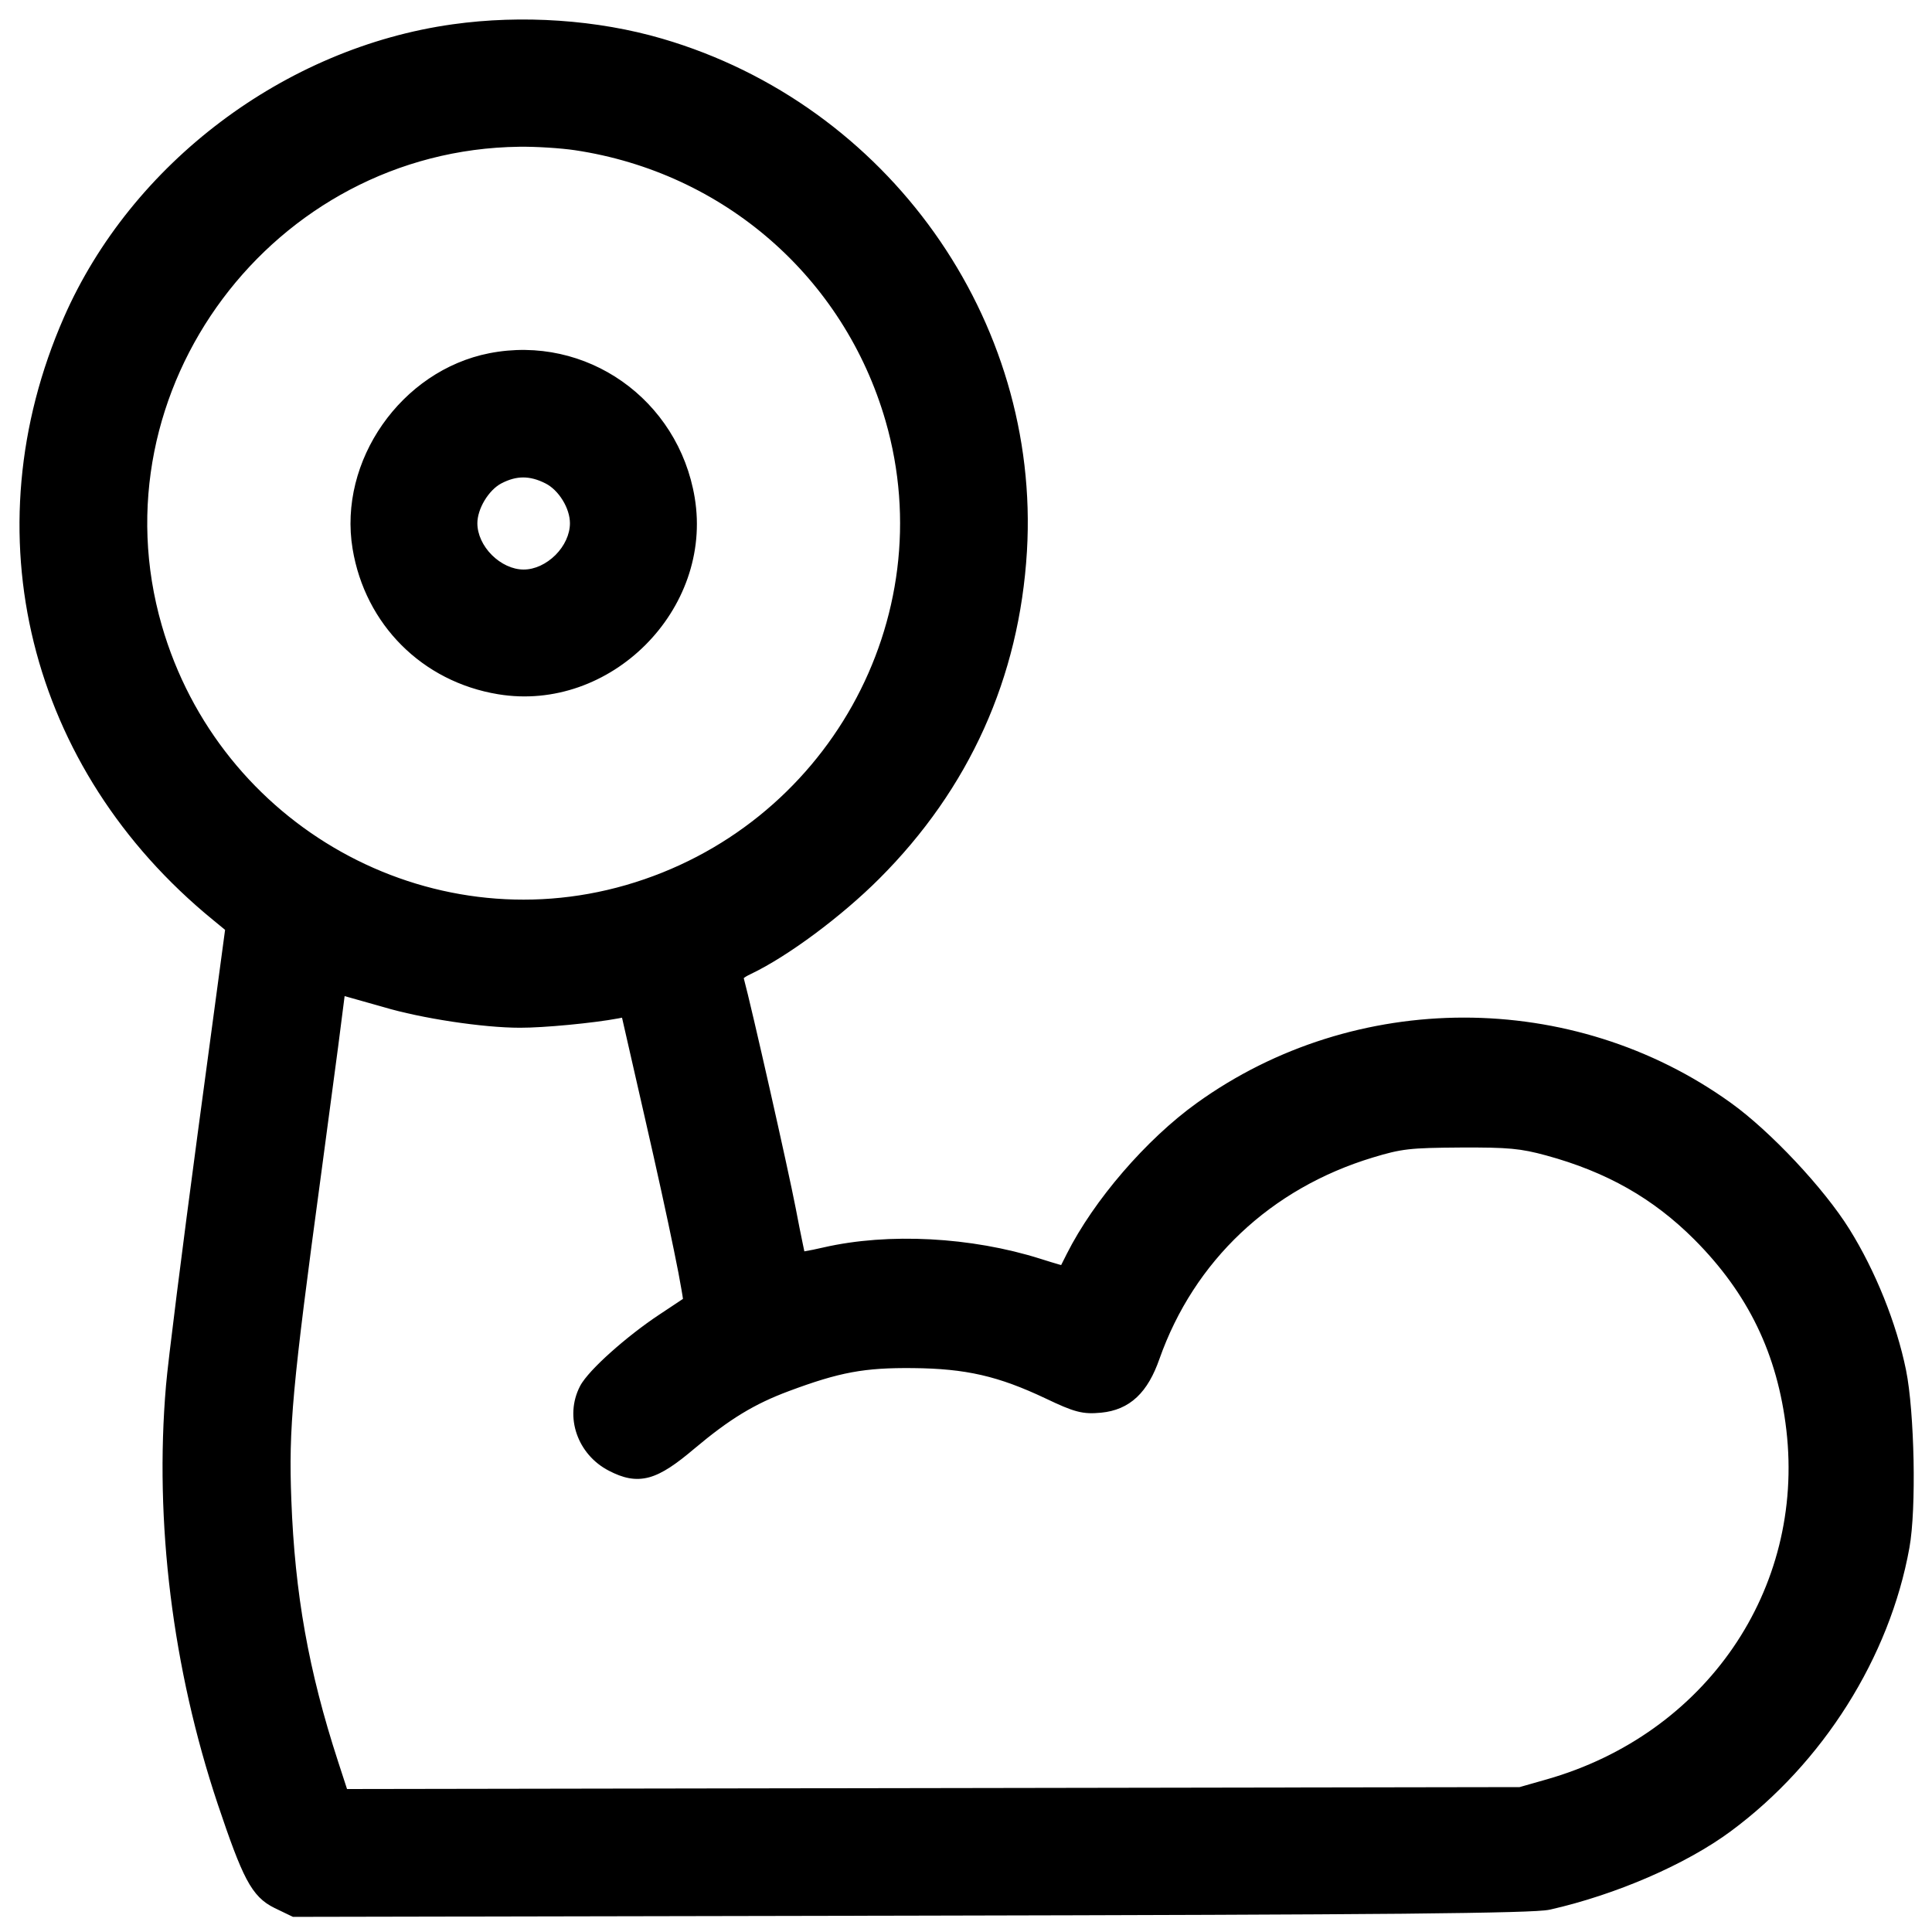 <svg viewBox="0 0 24 24" fill="current" xmlns="http://www.w3.org/2000/svg">
<path fill-rule="evenodd" clip-rule="evenodd" d="M5.638 0.41C3.59 0.696 1.719 2.106 0.894 3.986C-0.257 6.61 0.457 9.497 2.713 11.341L2.913 11.505L2.564 14.101C2.372 15.529 2.195 16.933 2.171 17.222C2.028 18.899 2.252 20.709 2.808 22.374C3.116 23.294 3.218 23.487 3.459 23.604L3.664 23.703L11.324 23.688C17.245 23.675 19.041 23.659 19.235 23.615C20.038 23.432 20.894 23.061 21.436 22.66C22.558 21.831 23.371 20.541 23.612 19.21C23.697 18.74 23.673 17.549 23.57 17.04C23.454 16.471 23.198 15.835 22.882 15.327C22.573 14.833 21.917 14.134 21.438 13.789C19.512 12.403 16.857 12.404 14.93 13.792C14.318 14.232 13.678 14.975 13.35 15.625C13.293 15.738 13.243 15.835 13.239 15.84C13.235 15.845 13.078 15.801 12.891 15.742C12.051 15.476 11.041 15.422 10.255 15.603C10.071 15.645 9.915 15.672 9.908 15.664C9.902 15.655 9.843 15.371 9.777 15.032C9.68 14.525 9.201 12.412 9.126 12.155C9.112 12.107 9.162 12.056 9.277 12.002C9.724 11.79 10.384 11.3 10.845 10.839C11.945 9.739 12.556 8.384 12.647 6.842C12.815 4.013 10.95 1.391 8.197 0.586C7.407 0.355 6.487 0.292 5.638 0.41ZM7.158 1.758C9.05 2.041 10.579 3.373 11.106 5.199C11.832 7.717 10.352 10.365 7.806 11.1C5.288 11.827 2.64 10.346 1.905 7.8C1.039 4.802 3.317 1.752 6.451 1.714C6.659 1.711 6.978 1.731 7.158 1.758ZM6.099 4.496C5.063 4.699 4.317 5.766 4.488 6.8C4.637 7.695 5.31 8.368 6.205 8.517C7.524 8.735 8.741 7.519 8.522 6.2C8.329 5.037 7.241 4.272 6.099 4.496ZM6.826 5.907C7.028 6.01 7.19 6.273 7.19 6.5C7.19 6.847 6.852 7.184 6.505 7.184C6.158 7.184 5.821 6.847 5.821 6.5C5.821 6.28 5.982 6.011 6.175 5.909C6.395 5.793 6.601 5.792 6.826 5.907ZM4.794 12.405C5.253 12.542 6.009 12.657 6.46 12.658C6.748 12.659 7.358 12.6 7.661 12.544L7.81 12.516L8.116 13.854C8.418 15.174 8.623 16.173 8.595 16.192C8.587 16.198 8.434 16.3 8.254 16.419C7.852 16.685 7.392 17.097 7.302 17.27C7.135 17.593 7.275 17.999 7.614 18.173C7.932 18.337 8.11 18.288 8.554 17.914C9.001 17.537 9.318 17.344 9.761 17.179C10.405 16.938 10.724 16.879 11.342 16.885C12.016 16.892 12.434 16.988 13.038 17.274C13.385 17.439 13.463 17.459 13.668 17.44C13.975 17.41 14.163 17.233 14.3 16.844C14.743 15.592 15.721 14.669 17.022 14.274C17.389 14.163 17.507 14.15 18.14 14.146C18.745 14.143 18.903 14.157 19.235 14.248C20.005 14.457 20.6 14.795 21.124 15.32C21.812 16.009 22.186 16.784 22.299 17.754C22.535 19.788 21.271 21.631 19.244 22.209L18.893 22.309L4.232 22.334L4.094 21.911C3.726 20.78 3.554 19.814 3.509 18.637C3.475 17.729 3.521 17.232 3.882 14.557C4.045 13.353 4.178 12.338 4.178 12.303C4.178 12.227 4.22 12.234 4.794 12.405Z" fill="current"/>
<path fill-rule="evenodd" clip-rule="evenodd" d="M5.623 0.302C6.486 0.181 7.422 0.245 8.228 0.481C11.029 1.3 12.928 3.968 12.757 6.848C12.663 8.418 12.041 9.798 10.922 10.916C10.455 11.383 9.785 11.882 9.324 12.101C9.279 12.122 9.253 12.139 9.239 12.151C9.335 12.505 9.79 14.518 9.885 15.011C9.917 15.18 9.948 15.335 9.972 15.449C9.98 15.486 9.986 15.518 9.992 15.545C9.994 15.545 9.995 15.545 9.996 15.544C10.057 15.534 10.14 15.517 10.23 15.496C11.038 15.311 12.067 15.366 12.924 15.637C13.017 15.667 13.101 15.692 13.163 15.71C13.17 15.711 13.176 15.713 13.182 15.715C13.201 15.677 13.226 15.628 13.252 15.576C13.588 14.909 14.24 14.153 14.866 13.703C16.831 12.288 19.537 12.287 21.501 13.7C21.993 14.053 22.658 14.762 22.974 15.269C23.297 15.787 23.558 16.436 23.677 17.018C23.731 17.283 23.762 17.716 23.771 18.138C23.779 18.559 23.764 18.983 23.719 19.229C23.474 20.589 22.644 21.903 21.501 22.748C20.945 23.16 20.074 23.536 19.259 23.721C19.225 23.729 19.166 23.735 19.089 23.739C19.008 23.744 18.897 23.748 18.753 23.752C18.463 23.76 18.035 23.767 17.428 23.773C16.214 23.784 14.285 23.791 11.324 23.797L3.639 23.812L3.411 23.702C3.267 23.632 3.165 23.536 3.062 23.341C2.963 23.154 2.858 22.867 2.704 22.409C2.143 20.73 1.917 18.905 2.062 17.212C2.086 16.921 2.264 15.513 2.455 14.086L2.796 11.551L2.644 11.426C0.351 9.552 -0.377 6.612 0.794 3.942C1.634 2.027 3.538 0.593 5.623 0.302ZM9.995 15.596C9.995 15.596 9.995 15.596 9.995 15.596V15.596ZM8.167 0.691C7.392 0.464 6.487 0.402 5.653 0.518C3.643 0.799 1.804 2.185 0.995 4.03C-0.136 6.608 0.564 9.443 2.782 11.257L3.029 11.459L2.672 14.116C2.48 15.545 2.304 16.946 2.279 17.231C2.138 18.893 2.36 20.688 2.912 22.339C3.066 22.801 3.166 23.07 3.255 23.239C3.34 23.4 3.41 23.459 3.507 23.505L3.689 23.594L11.324 23.578C14.284 23.572 16.213 23.565 17.426 23.554C18.033 23.548 18.459 23.542 18.747 23.534C18.89 23.53 18.998 23.526 19.076 23.521C19.156 23.516 19.197 23.511 19.211 23.508C20.002 23.328 20.843 22.962 21.371 22.572C22.471 21.759 23.269 20.493 23.504 19.19C23.544 18.967 23.56 18.561 23.552 18.142C23.544 17.723 23.512 17.306 23.462 17.061C23.349 16.506 23.098 15.882 22.789 15.385C22.488 14.903 21.842 14.214 21.374 13.877C19.486 12.52 16.883 12.521 14.994 13.88C14.396 14.311 13.767 15.04 13.448 15.674C13.419 15.731 13.392 15.784 13.372 15.823C13.362 15.843 13.353 15.859 13.347 15.871C13.343 15.877 13.34 15.883 13.338 15.887C13.337 15.888 13.337 15.89 13.336 15.891C13.335 15.892 13.335 15.893 13.334 15.894C13.334 15.895 13.33 15.902 13.324 15.909C13.297 15.942 13.261 15.947 13.256 15.948C13.245 15.95 13.236 15.95 13.232 15.95C13.224 15.949 13.217 15.948 13.213 15.947C13.204 15.946 13.194 15.944 13.184 15.941C13.163 15.937 13.136 15.929 13.104 15.92C13.039 15.902 12.952 15.876 12.858 15.846C12.035 15.585 11.045 15.534 10.279 15.709C10.186 15.731 10.099 15.748 10.034 15.76C10.002 15.766 9.973 15.77 9.951 15.772C9.941 15.774 9.929 15.774 9.918 15.774C9.912 15.774 9.903 15.774 9.893 15.773C9.888 15.772 9.879 15.77 9.868 15.766C9.859 15.762 9.839 15.752 9.822 15.73C9.811 15.716 9.806 15.702 9.806 15.701C9.804 15.697 9.803 15.694 9.802 15.691C9.8 15.686 9.799 15.68 9.798 15.675C9.795 15.664 9.791 15.65 9.788 15.633C9.78 15.599 9.77 15.551 9.758 15.494C9.734 15.379 9.703 15.222 9.67 15.053C9.573 14.547 9.095 12.438 9.021 12.185C8.998 12.108 9.036 12.044 9.075 12.004C9.114 11.965 9.168 11.932 9.23 11.903C9.662 11.697 10.313 11.216 10.767 10.762C11.849 9.68 12.448 8.351 12.538 6.835C12.703 4.058 10.871 1.481 8.167 0.691ZM7.142 1.866C6.968 1.84 6.656 1.82 6.452 1.823C3.39 1.861 1.164 4.841 2.01 7.77C2.728 10.259 5.316 11.705 7.775 10.995C10.264 10.276 11.71 7.688 11.001 5.23C10.485 3.445 8.992 2.143 7.142 1.866ZM6.449 1.604C6.663 1.602 6.987 1.622 7.174 1.65C9.108 1.939 10.672 3.302 11.211 5.169C11.955 7.746 10.439 10.454 7.836 11.205C5.259 11.949 2.551 10.434 1.8 7.83C0.914 4.762 3.244 1.644 6.449 1.604ZM6.078 4.388C7.282 4.152 8.427 4.96 8.63 6.182C8.861 7.575 7.58 8.855 6.187 8.624C5.246 8.469 4.536 7.759 4.38 6.818C4.199 5.725 4.985 4.603 6.078 4.388ZM8.414 6.217C8.231 5.114 7.2 4.391 6.121 4.603C5.141 4.795 4.435 5.807 4.596 6.782C4.737 7.631 5.374 8.268 6.223 8.409C7.468 8.615 8.621 7.463 8.414 6.217ZM6.499 5.931C6.412 5.931 6.323 5.955 6.226 6.006C6.152 6.045 6.077 6.121 6.019 6.217C5.962 6.312 5.93 6.415 5.93 6.5C5.93 6.638 5.998 6.783 6.11 6.895C6.222 7.006 6.366 7.075 6.505 7.075C6.644 7.075 6.788 7.006 6.9 6.895C7.012 6.783 7.08 6.638 7.08 6.5C7.08 6.411 7.048 6.308 6.99 6.214C6.933 6.121 6.856 6.045 6.776 6.005C6.676 5.954 6.585 5.931 6.499 5.931ZM6.498 5.712C6.626 5.712 6.751 5.746 6.875 5.81C6.998 5.872 7.103 5.98 7.177 6.1C7.251 6.22 7.299 6.362 7.299 6.5C7.299 6.708 7.199 6.906 7.055 7.049C6.911 7.193 6.714 7.293 6.505 7.293C6.297 7.293 6.099 7.193 5.955 7.049C5.812 6.906 5.711 6.708 5.711 6.5C5.711 6.365 5.76 6.224 5.832 6.104C5.904 5.984 6.005 5.875 6.124 5.813C6.247 5.748 6.37 5.713 6.498 5.712ZM4.281 12.374C4.277 12.408 4.271 12.455 4.263 12.514C4.248 12.633 4.227 12.801 4.2 13.006C4.146 13.415 4.072 13.97 3.991 14.572C3.629 17.248 3.585 17.736 3.619 18.633C3.663 19.8 3.833 20.755 4.198 21.877L4.311 22.224L18.877 22.2L19.214 22.104C21.192 21.54 22.42 19.745 22.191 17.766C22.081 16.821 21.717 16.069 21.047 15.397C20.537 14.887 19.959 14.558 19.206 14.353C18.889 14.267 18.742 14.252 18.14 14.255C17.823 14.257 17.642 14.261 17.494 14.278C17.349 14.295 17.235 14.324 17.054 14.379C15.785 14.763 14.834 15.662 14.403 16.881C14.332 17.084 14.243 17.243 14.123 17.356C14 17.472 13.852 17.532 13.678 17.549C13.57 17.559 13.485 17.56 13.379 17.532C13.279 17.506 13.163 17.455 12.991 17.373C12.402 17.094 11.999 17.001 11.341 16.995C10.738 16.989 10.432 17.045 9.799 17.281C9.37 17.441 9.064 17.627 8.624 17.997C8.403 18.184 8.231 18.305 8.066 18.351C7.889 18.399 7.735 18.359 7.564 18.27C7.175 18.07 7.008 17.601 7.205 17.22C7.234 17.163 7.289 17.096 7.352 17.027C7.417 16.957 7.498 16.878 7.588 16.798C7.768 16.637 7.988 16.464 8.194 16.328C8.284 16.268 8.367 16.213 8.429 16.172C8.45 16.158 8.469 16.146 8.484 16.135C8.48 16.108 8.475 16.07 8.466 16.023C8.447 15.908 8.415 15.741 8.372 15.533C8.287 15.117 8.16 14.537 8.009 13.878L7.727 12.642L7.681 12.651C7.681 12.651 7.681 12.651 7.681 12.651C7.372 12.709 6.755 12.768 6.459 12.767C5.998 12.767 5.231 12.65 4.763 12.51M4.289 12.153C4.38 12.168 4.543 12.216 4.825 12.3C5.275 12.435 6.021 12.548 6.46 12.549C6.741 12.549 7.344 12.492 7.64 12.436L7.893 12.389L8.223 13.829C8.374 14.49 8.501 15.07 8.586 15.489C8.629 15.698 8.662 15.867 8.682 15.986C8.692 16.045 8.7 16.093 8.704 16.128C8.705 16.145 8.707 16.162 8.707 16.177C8.707 16.183 8.707 16.194 8.705 16.205C8.704 16.211 8.702 16.221 8.698 16.232C8.694 16.241 8.684 16.264 8.659 16.281C8.648 16.289 8.492 16.393 8.315 16.51C8.119 16.64 7.907 16.806 7.734 16.961C7.647 17.038 7.572 17.112 7.513 17.176C7.452 17.242 7.415 17.291 7.399 17.321C7.262 17.586 7.374 17.927 7.664 18.076C7.81 18.151 7.905 18.168 8.007 18.14C8.122 18.108 8.261 18.017 8.483 17.83C8.938 17.447 9.265 17.247 9.723 17.076C10.378 16.832 10.71 16.77 11.343 16.776C12.033 16.783 12.467 16.882 13.085 17.175C13.26 17.258 13.357 17.3 13.434 17.32C13.505 17.339 13.562 17.34 13.658 17.331C13.79 17.318 13.89 17.275 13.973 17.197C14.058 17.117 14.132 16.994 14.197 16.808C14.652 15.522 15.657 14.574 16.99 14.17C17.176 14.113 17.305 14.08 17.469 14.061C17.63 14.043 17.824 14.038 18.139 14.037C18.748 14.033 18.918 14.048 19.264 14.142C20.051 14.356 20.663 14.703 21.201 15.243C21.907 15.949 22.292 16.747 22.408 17.741C22.651 19.83 21.35 21.723 19.274 22.314L18.908 22.418L4.153 22.443L3.99 21.945C3.619 20.804 3.445 19.829 3.4 18.641C3.366 17.722 3.413 17.216 3.774 14.543C3.855 13.941 3.929 13.386 3.983 12.977C4.01 12.773 4.031 12.605 4.046 12.487C4.054 12.427 4.06 12.38 4.064 12.347C4.066 12.331 4.067 12.318 4.068 12.309C4.069 12.303 4.069 12.3 4.069 12.3C4.069 12.277 4.072 12.206 4.14 12.167C4.168 12.151 4.198 12.148 4.219 12.147C4.242 12.147 4.265 12.149 4.289 12.153Z" fill="current"/>
</svg>